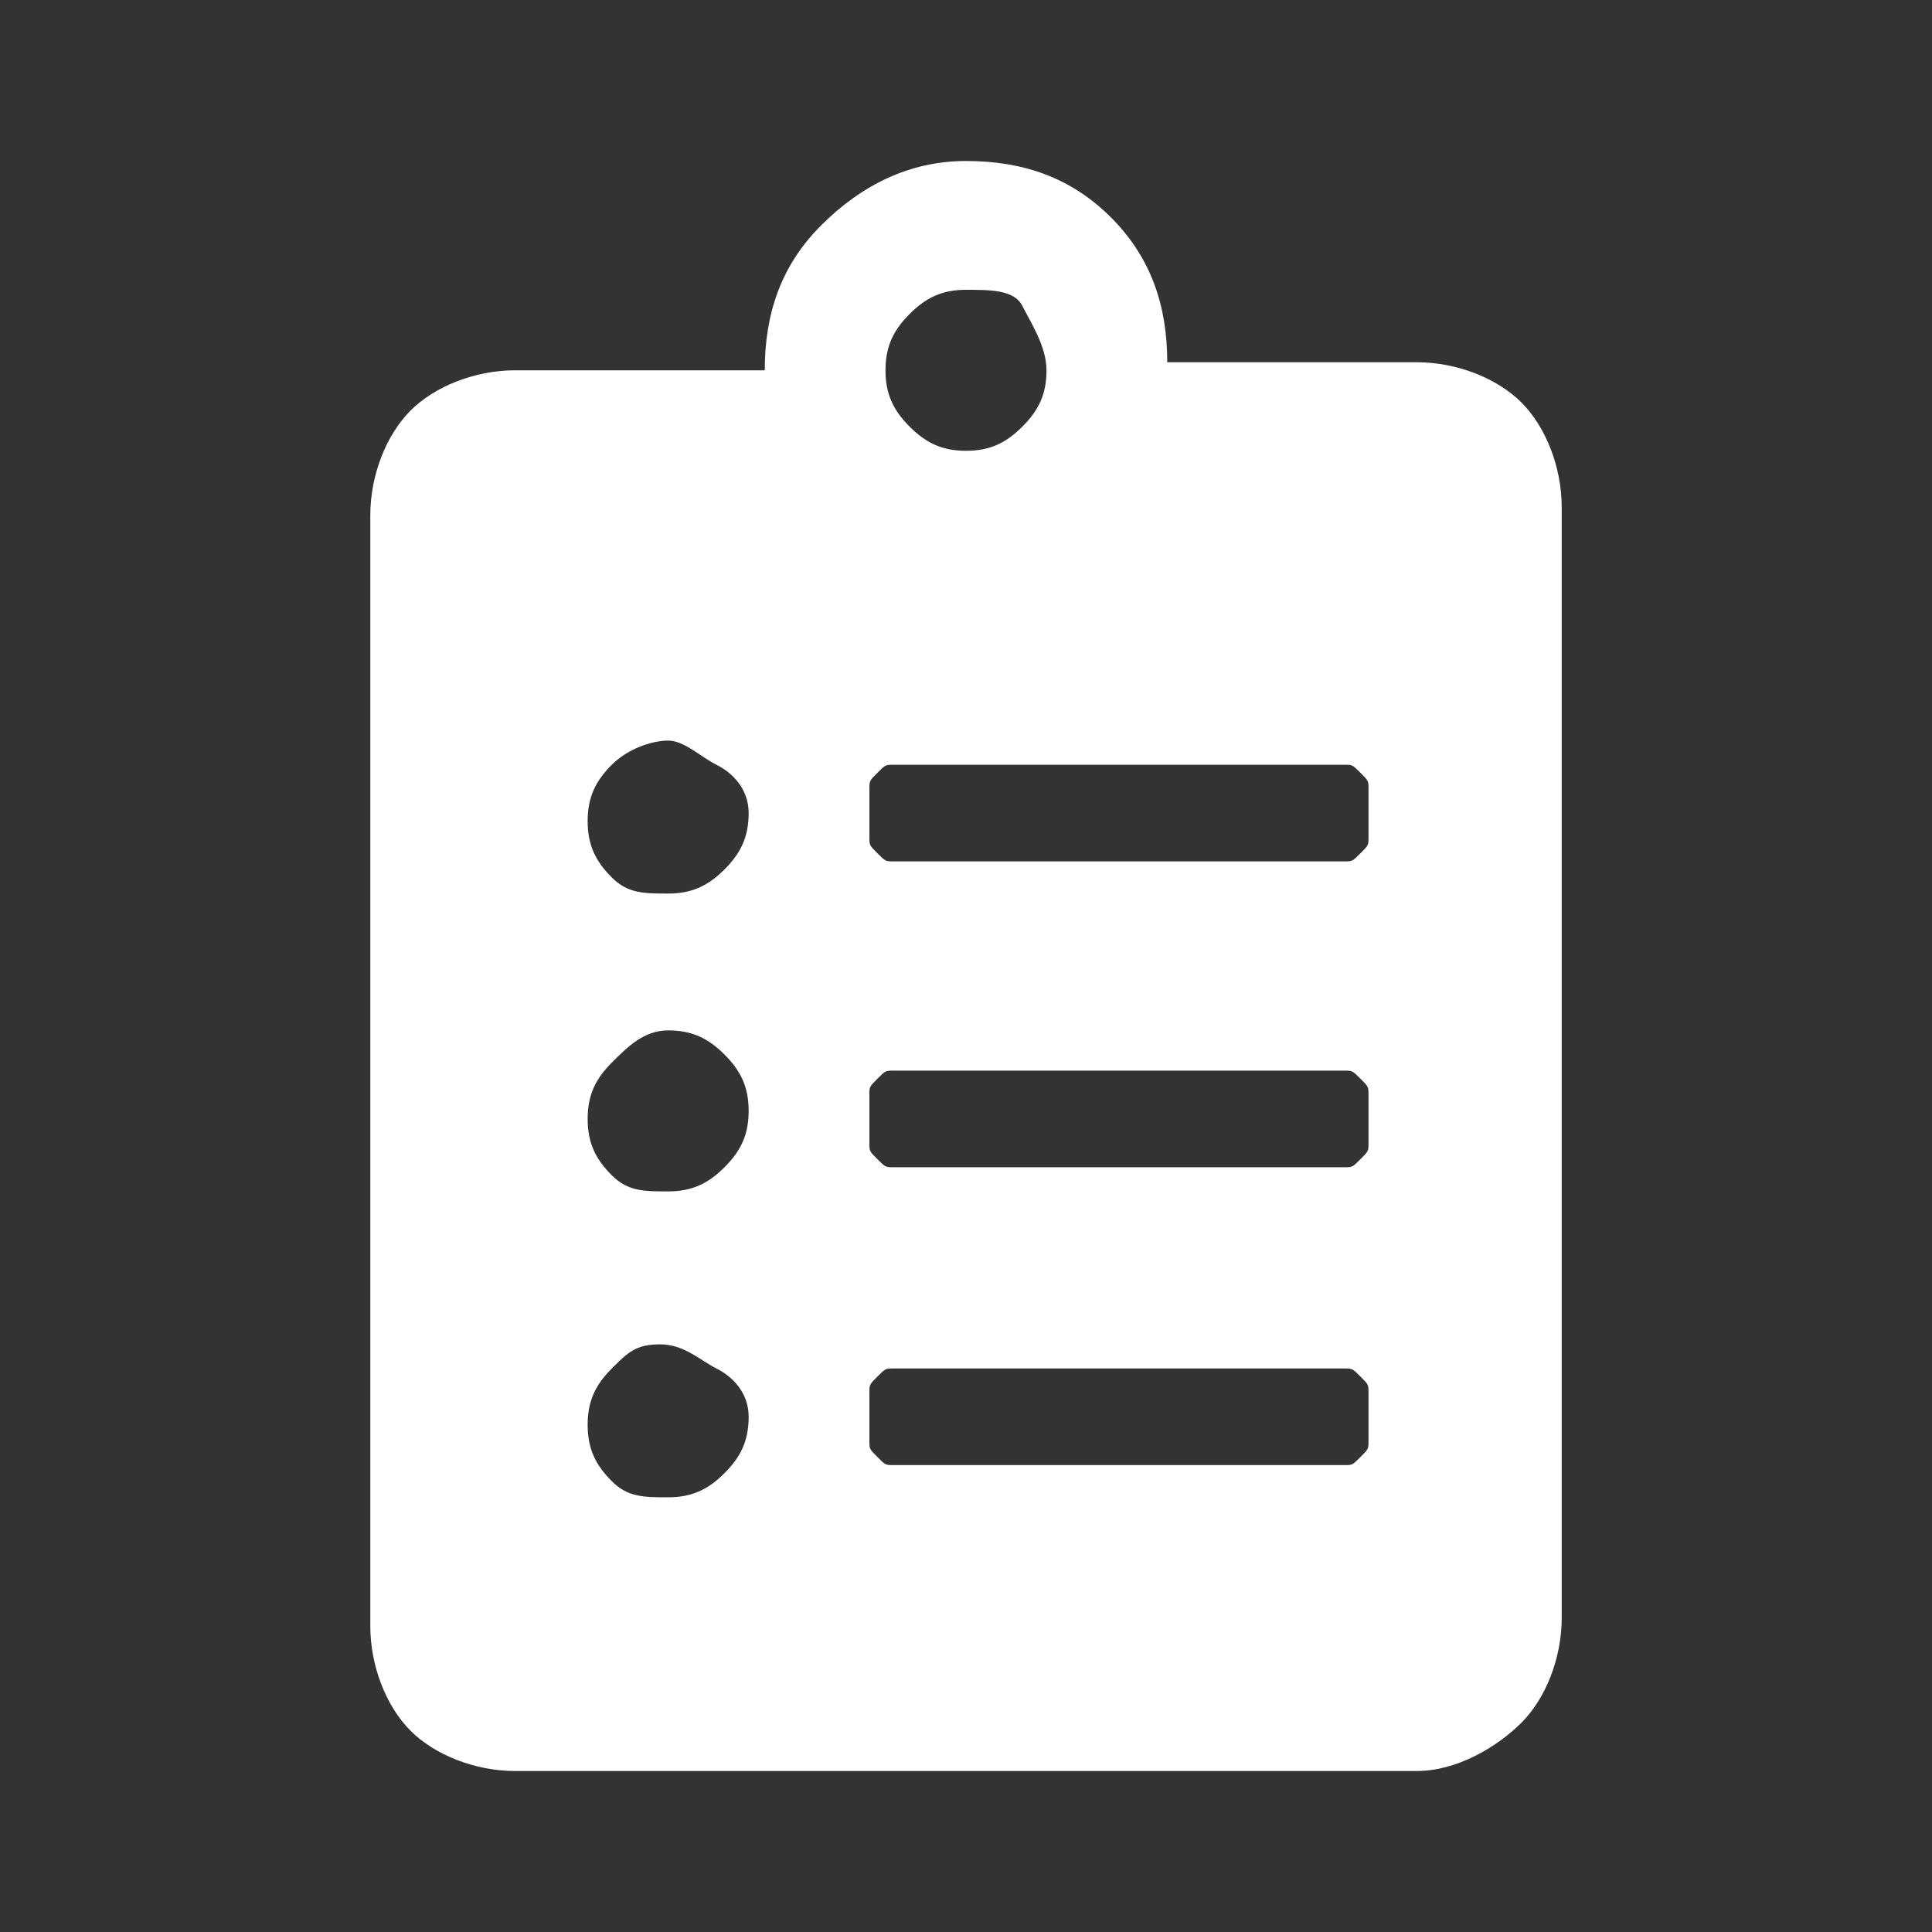 <svg xmlns="http://www.w3.org/2000/svg" xmlns:xlink="http://www.w3.org/1999/xlink" version="1.1" style="enable-background:new 0 0 24 24;" xml:space="preserve" width="24" height="24"><rect width="100%" height="100%" fill="#333333" stroke="none"/><rect id="backgroundrect" width="100%" height="100%" x="0" y="0" fill="none" stroke="none"/>

<g class="currentLayer" style=""><title>Layer 1</title><g id="svg_1" class="" fill-opacity="1" fill="#ffffff">
	<path d="M17.6,4.5c0.5,0,1,0.2,1.3,0.5s0.5,0.8,0.5,1.3v13.8c0,0.5-0.2,1-0.5,1.3S18.1,22,17.6,22H6.4c-0.5,0-1-0.2-1.3-0.5   s-0.5-0.8-0.5-1.3V6.4c0-0.5,0.2-1,0.5-1.3s0.8-0.5,1.3-0.5h3.1c0-0.7,0.2-1.3,0.7-1.8S11.3,2,12,2s1.3,0.2,1.8,0.7   s0.7,1.1,0.7,1.8H17.6z M8.3,11.1c0.3,0,0.5-0.1,0.7-0.3s0.3-0.4,0.3-0.7S9.1,9.6,8.9,9.5S8.5,9.2,8.3,9.2S7.8,9.3,7.6,9.5   s-0.3,0.4-0.3,0.7s0.1,0.5,0.3,0.7S8,11.1,8.3,11.1z M8.3,14.8c0.3,0,0.5-0.1,0.7-0.3s0.3-0.4,0.3-0.7s-0.1-0.5-0.3-0.7   s-0.4-0.3-0.7-0.3S7.8,13,7.6,13.2s-0.3,0.4-0.3,0.7s0.1,0.5,0.3,0.7S8,14.8,8.3,14.8z M8.3,18.6c0.3,0,0.5-0.1,0.7-0.3   s0.3-0.4,0.3-0.7S9.1,17.1,8.9,17s-0.4-0.3-0.7-0.3S7.8,16.8,7.6,17s-0.3,0.4-0.3,0.7s0.1,0.5,0.3,0.7S8,18.6,8.3,18.6z M17,10.4   V9.8c0-0.1,0-0.1-0.1-0.2s-0.1-0.1-0.2-0.1h-5.6c-0.1,0-0.1,0-0.2,0.1s-0.1,0.1-0.1,0.2v0.6c0,0.1,0,0.1,0.1,0.2s0.1,0.1,0.2,0.1   h5.6c0.1,0,0.1,0,0.2-0.1S17,10.5,17,10.4z M17,14.2v-0.6c0-0.1,0-0.1-0.1-0.2s-0.1-0.1-0.2-0.1h-5.6c-0.1,0-0.1,0-0.2,0.1   s-0.1,0.1-0.1,0.2v0.6c0,0.1,0,0.1,0.1,0.2s0.1,0.1,0.2,0.1h5.6c0.1,0,0.1,0,0.2-0.1S17,14.3,17,14.2z M17,17.9v-0.6   c0-0.1,0-0.1-0.1-0.2S16.8,17,16.7,17h-5.6c-0.1,0-0.1,0-0.2,0.1s-0.1,0.1-0.1,0.2v0.6c0,0.1,0,0.1,0.1,0.2s0.1,0.1,0.2,0.1h5.6   c0.1,0,0.1,0,0.2-0.1S17,18,17,17.9z M12,3.6c-0.3,0-0.5,0.1-0.7,0.3s-0.3,0.4-0.3,0.7s0.1,0.5,0.3,0.7s0.4,0.3,0.7,0.3   s0.5-0.1,0.7-0.3s0.3-0.4,0.3-0.7S12.8,4,12.7,3.8S12.3,3.6,12,3.6z" id="svg_2" fill="#ffffff"/>
</g></g></svg>